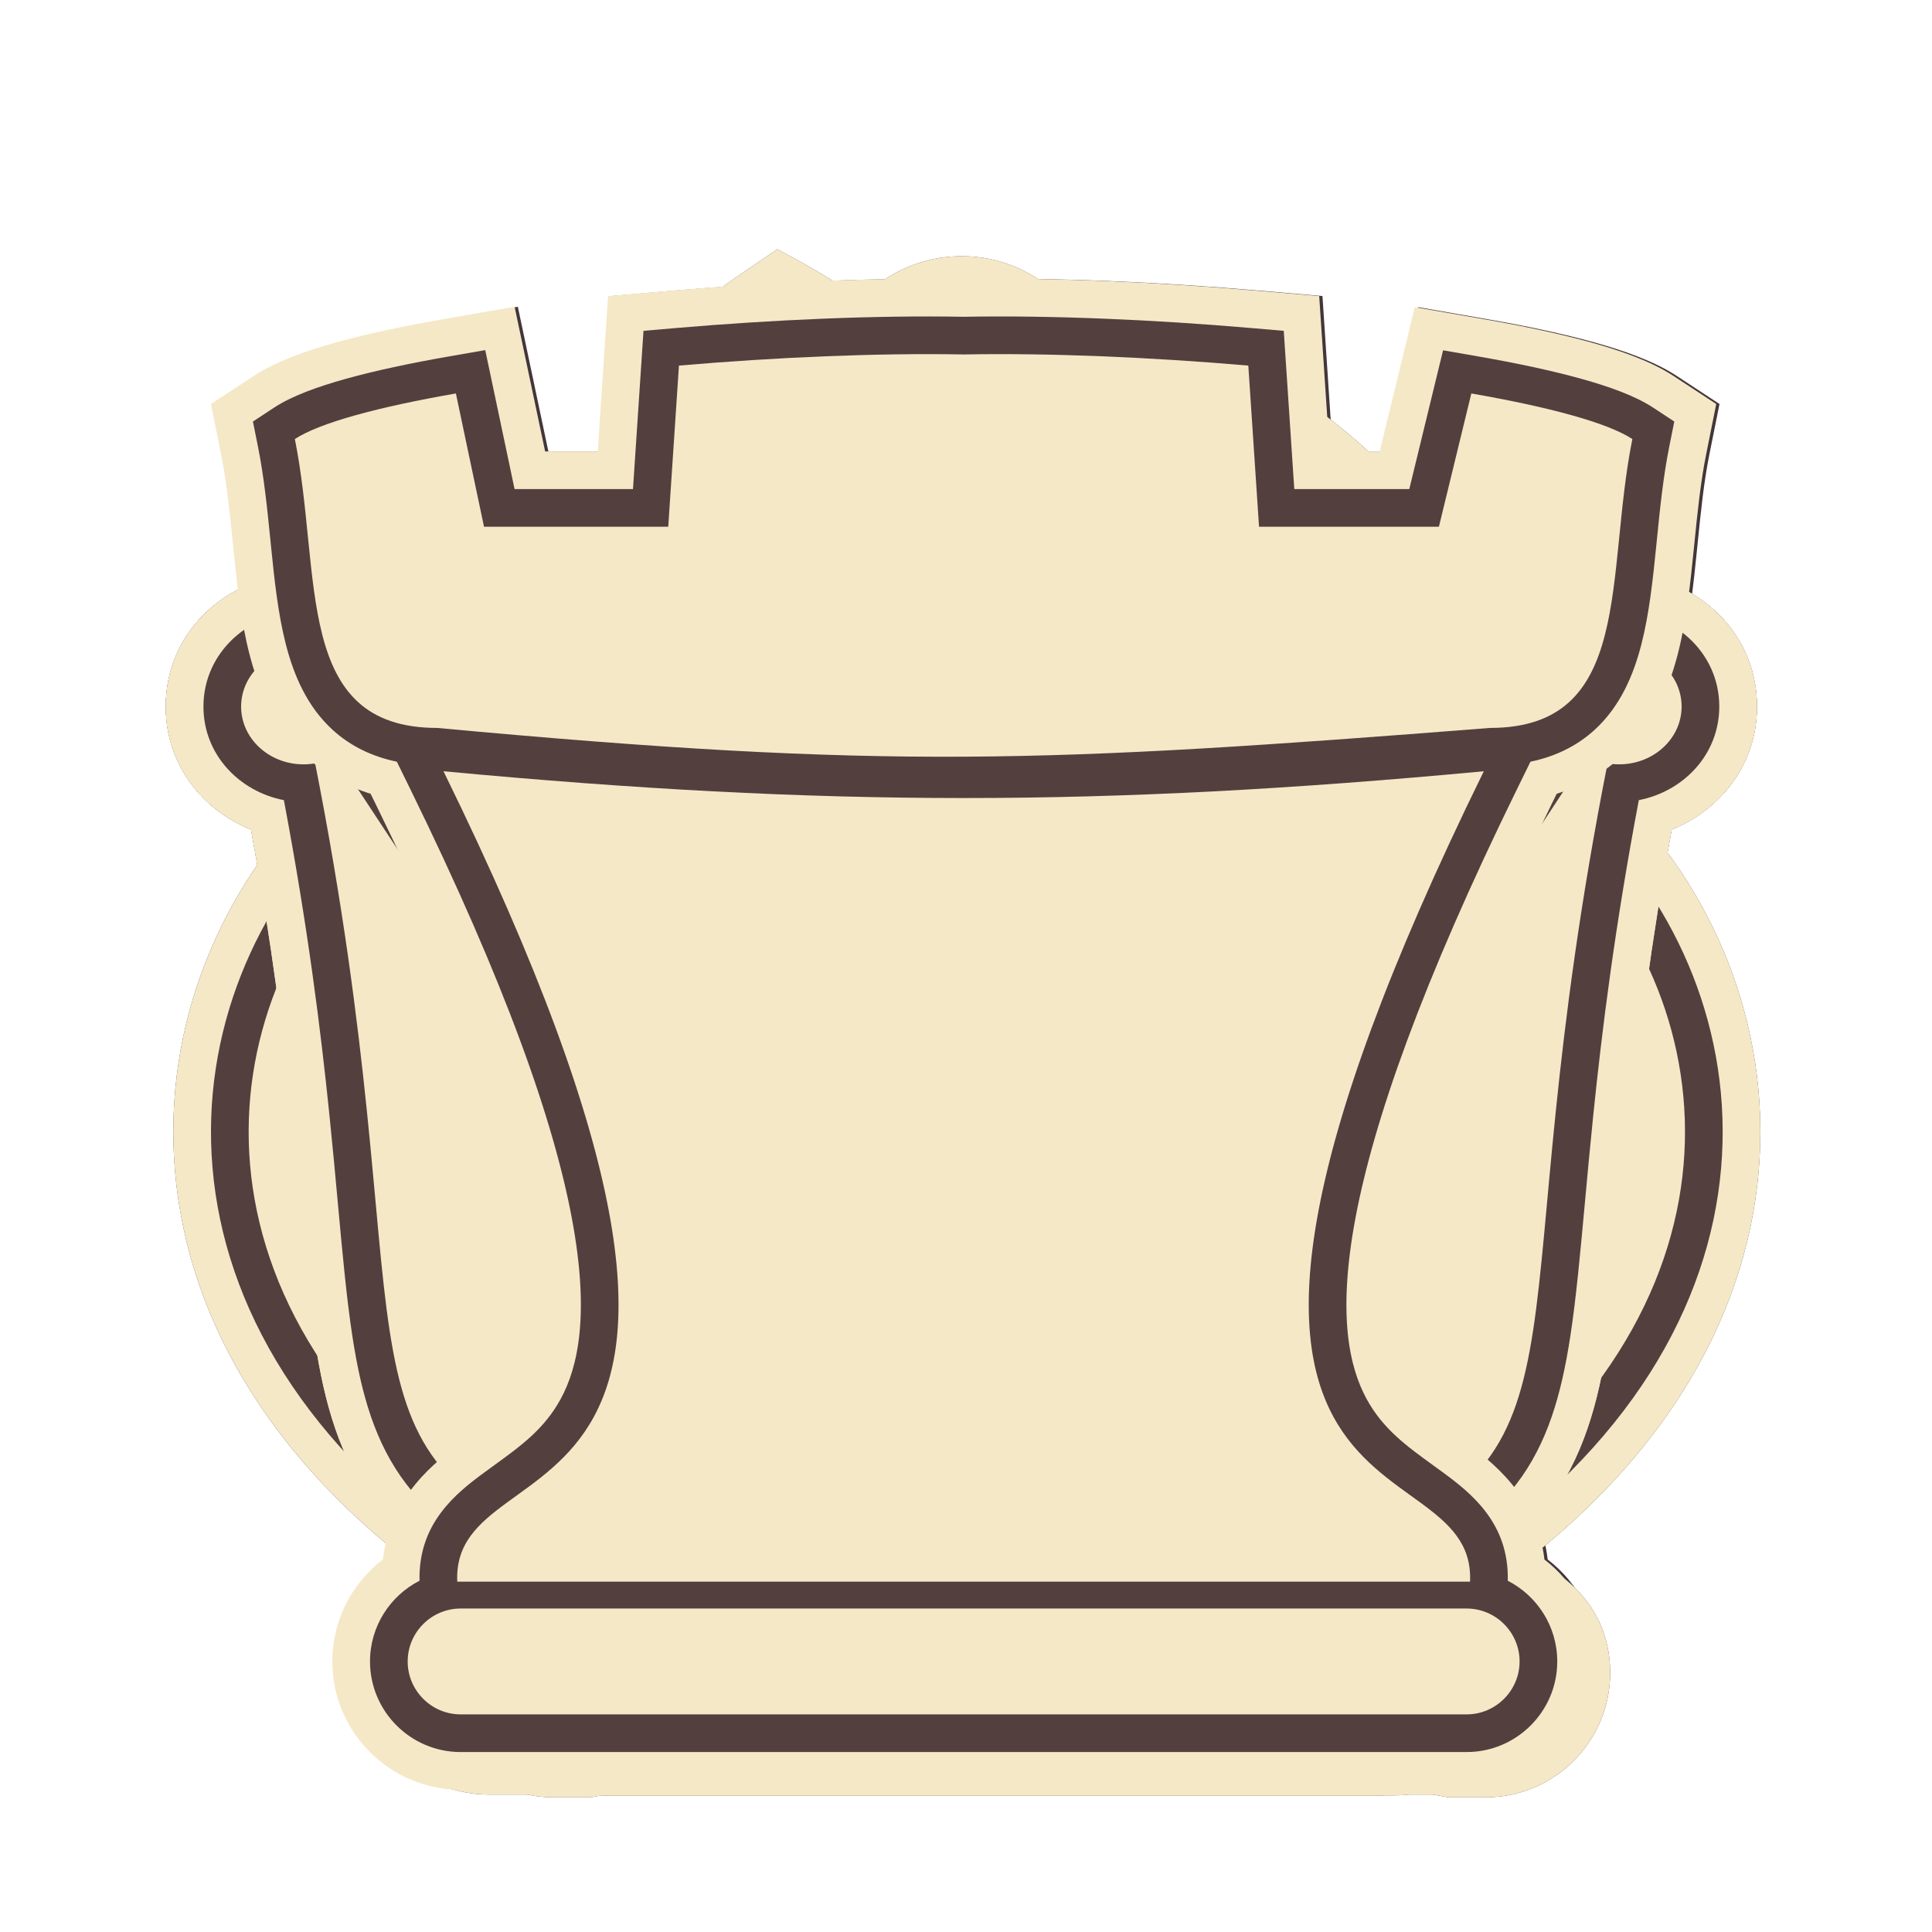 <svg xmlns="http://www.w3.org/2000/svg" width="40" height="40" viewbox="0.0 0.0 256.0 256.0">
  <g id="bb" fill="none" transform="scale(0.156 0.156)">
    <g opacity="0.9">
      <path d="M90.228 91.377L88.099 93.577L80.694 101.047C72.478 109.336 63.936 117.955 57.529 126.908C51.029 135.992 46 146.39 46 158.356C46.002 176.788 52.617 191.227 66.078 201.097C65.629 201.616 65.197 202.174 64.798 202.772C64.322 203.488 63.751 204.476 63.304 205.693C55.471 206.435 48.281 212.636 48.281 221.895C48.281 231.785 56.473 238.172 64.883 238.172H190.381C196.044 238.172 202.3 234.158 204.641 230.36C206.983 226.563 206.983 221.903 206.983 221.903V221.898L206.792 219.322C205.598 211.468 198.993 206.328 191.887 205.686C191.469 204.601 190.96 203.711 190.528 203.05C190.122 202.43 189.68 201.852 189.221 201.316C202.659 191.555 209.26 177.215 209.26 158.807C209.26 147.822 205.018 138.07 199.312 129.459C193.652 120.916 186.078 112.802 178.509 105.072C176.678 103.201 174.831 101.337 172.995 99.483L172.99 99.478L172.99 99.477L172.981 99.468C161.264 87.635 150.051 76.265 142.421 63.587C144.73 60.508 146.109 56.676 146.109 52.513C146.109 42.343 137.867 34 127.633 34C117.397 34 109.161 42.35 109.161 52.513C109.161 56.673 110.539 60.502 112.844 63.58C107.027 73.233 99.036 82.271 90.228 91.377Z" fill="#2F2026" />
      <path d="M141.109 52.513C141.109 56.685 139.213 60.402 136.25 62.874C144.252 77.56 156.881 90.315 169.437 102.995L169.437 102.995C171.277 104.853 173.115 106.709 174.936 108.57C182.497 116.291 189.771 124.111 195.144 132.22C200.54 140.365 204.26 149.154 204.26 158.807C204.26 176.925 197.467 190.211 183.843 198.934C182.86 199.564 181.843 200.169 180.794 200.748C181.939 201.462 182.962 202.214 183.843 202.986C184.779 203.806 185.66 204.742 186.343 205.786C186.985 206.769 187.712 208.245 187.712 210.04C187.712 210.238 187.703 210.43 187.687 210.618L194.835 216.258L201.983 221.897C201.982 228.646 196.422 233.172 190.381 233.172H64.883C58.839 233.172 53.281 228.644 53.281 221.895C53.281 215.154 58.835 210.618 64.883 210.618H67.6C67.571 210.368 67.555 210.11 67.555 209.844C67.555 208.021 68.303 206.53 68.961 205.542C69.659 204.494 70.559 203.556 71.511 202.737C72.379 201.989 73.383 201.262 74.503 200.567C73.432 199.968 72.394 199.343 71.391 198.691C57.787 189.852 51.002 176.466 51 158.355C51 147.849 55.406 138.468 61.596 129.817C67.753 121.212 76.038 112.848 84.357 104.455L88.73 100.043L109.671 132.391C110.154 133.137 111.16 133.335 111.871 132.87C112.605 132.39 112.834 131.35 112.345 130.594L91.057 97.71L93.821 94.853C103.622 84.722 112.767 74.328 119.015 62.87C116.056 60.399 114.161 56.683 114.161 52.513C114.161 45.086 120.183 39 127.633 39C135.083 39 141.109 45.082 141.109 52.513Z" fill="#DEBA9D" />
      <path d="M187.687 210.618L201.983 221.895C201.985 215.152 196.426 210.619 190.384 210.618H187.687Z" fill="#DEBA9D" />
      <path fill-rule="evenodd" clip-rule="evenodd" d="M190.384 215.618H172.851C179.057 213.526 182.712 211.993 182.712 210.041C182.712 208.262 179.691 205.36 174.46 203.062C162.495 207.958 146.856 211.434 127.633 211.434H127.631C108.51 211.434 92.934 207.752 80.998 202.818C75.652 205.14 72.555 208.044 72.555 209.844C72.555 211.798 76.207 213.526 82.417 215.618H64.883C61.251 215.618 58.281 218.248 58.281 221.895C58.281 225.547 61.252 228.172 64.883 228.172H190.381C194.01 228.172 196.983 225.547 196.983 221.895C196.985 218.248 194.012 215.618 190.382 215.618H190.384Z" fill="#2F2026" />
      <path fill-rule="evenodd" clip-rule="evenodd" d="M129.595 60.803C129.59 60.795 129.586 60.787 129.581 60.779C133.312 59.887 136.109 56.524 136.109 52.513C136.109 47.824 132.302 44 127.633 44C122.967 44 119.161 47.825 119.161 52.513C119.161 56.523 121.956 59.884 125.683 60.777C125.679 60.786 125.674 60.793 125.67 60.805C119.113 74.744 108.448 86.925 97.415 98.33L116.543 127.878C118.522 130.937 117.652 135.064 114.608 137.055C111.566 139.044 107.457 138.168 105.475 135.111L87.908 107.975C71.129 124.902 56 140.259 56 158.355C56.003 191.638 80.427 205.157 127.631 207.249H127.633C174.834 205.156 199.26 192.089 199.26 158.807C199.26 125.526 148.091 100.118 129.594 60.803L129.595 60.803Z" fill="#2F2026" />
    </g>
  </g>
  <g id="bk" fill="none" transform="scale(0.156 0.156)">
    <g opacity="0.9">
      <path d="M60.203 211.63C36.458 195.426 24.939 175.379 23.225 155.443C21.533 135.773 29.531 117.607 42.096 105.355C54.629 93.135 72.549 86.072 90.896 90.339C93.716 90.995 96.496 91.908 99.221 93.084C101.539 90.479 104.198 88.181 107.132 86.266H101.815V57.354H113.94V45H142.687V57.357H154.807V86.269H149.498C152.432 88.184 155.091 90.481 157.409 93.086C160.134 91.91 162.914 90.997 165.734 90.341C184.081 86.073 202.001 93.136 214.534 105.356C227.099 117.608 235.096 135.774 233.405 155.444C231.699 175.275 220.291 195.218 196.798 211.376C199.424 214.261 201.003 218.096 201.003 222.227C201.003 230.887 194.044 238.282 185.063 238.282H72.164C63.182 238.282 56.224 230.886 56.224 222.227C56.224 218.214 57.713 214.483 60.203 211.63Z" fill="#2F2026" />
      <path d="M68.59 208.77C68.939 209.426 69.308 210.306 69.697 211.457C64.799 212.599 61.224 217.064 61.224 222.227C61.224 228.228 66.046 233.282 72.164 233.282H185.063C191.18 233.282 196.003 228.228 196.003 222.227C196.003 216.87 192.154 212.265 186.973 211.343C187.347 210.247 187.703 209.402 188.04 208.768C188.275 208.328 188.465 208.056 188.594 207.897C188.683 207.923 188.796 207.96 188.937 208.016L191.408 209.002L193.606 207.502C216.35 191.983 226.86 173.191 228.423 155.015C229.975 136.973 222.637 120.241 211.043 108.936C199.464 97.645 183.221 91.407 166.867 95.211C163.177 96.069 159.551 97.422 156.029 99.293L154.959 97.941C150.598 92.431 144.597 88.287 137.687 86.289L137.687 81.269H149.807V62.357H137.687V50H118.94V62.354H106.815V81.266H118.94V86.288C112.029 88.285 106.029 92.432 101.669 97.941L100.6 99.29C97.079 97.419 93.453 96.067 89.764 95.209C73.41 91.406 57.166 97.644 45.587 108.935C33.993 120.24 26.654 136.972 28.206 155.014C29.77 173.19 40.28 191.982 63.024 207.502L65.221 209.001L67.692 208.017C67.833 207.961 67.947 207.923 68.035 207.898C68.165 208.057 68.355 208.329 68.59 208.77Z" fill="#DEBA9D" />
      <path fill-rule="evenodd" clip-rule="evenodd" d="M87.639 203.017C97.516 200.089 109.83 197.503 127.562 197.728L128.311 197.719H128.312L129.061 197.728C146.789 197.502 159.104 200.091 168.984 203.017C177.298 205.477 182.214 212.702 170.422 212.702C145.726 212.702 140.028 212.7 129.06 212.702C128.81 212.702 128.558 212.7 128.311 212.697H128.31C128.059 212.699 127.812 212.702 127.561 212.702C116.594 212.7 110.895 212.702 86.199 212.702C74.41 212.699 79.318 205.477 87.637 203.017H87.639ZM126.968 140.199C87.721 41.481 -21.118 144.034 65.843 203.372C70.329 201.586 72.655 204.481 74.51 210.085H74.52C72.227 196.72 100.243 190.027 128.315 190.007C156.387 190.027 184.401 196.72 182.111 210.085H182.121C183.974 204.478 186.303 201.584 190.788 203.372C277.745 144.036 168.912 41.481 129.663 140.203L128.317 143.589L126.968 140.199ZM132.687 90.297C140.074 91.429 146.556 95.381 151.038 101.044C141.835 107.68 134.329 116.811 130.005 127.665C129.357 129.295 128.794 130.926 128.315 132.561C127.838 130.926 127.276 129.295 126.627 127.665C122.298 116.81 114.794 107.68 105.589 101.044C110.072 95.38 116.552 91.427 123.94 90.297V76.266H111.815V67.354H123.94V55H132.687V67.357H144.807V76.269H132.687L132.687 90.297ZM72.163 216.175H185.063C188.329 216.175 191.003 218.901 191.003 222.227C191.003 225.558 188.329 228.282 185.063 228.282H72.163C68.897 228.282 66.224 225.558 66.224 222.227C66.224 218.901 68.898 216.175 72.163 216.175V216.175Z" fill="#2F2026" />
    </g>
  </g>
  <g id="bn" fill="none" transform="scale(0.156 0.156)">
    <g opacity="0.9">
      <path d="M82.32 196.95L82.32 196.948C82.234 196.439 81.924 195.623 80.931 194.008C80.719 193.664 80.454 193.251 80.14 192.764L80.108 192.715L80.105 192.71C79.279 191.427 78.166 189.698 77.34 188.051C76.064 185.503 74.879 182.123 75.261 178.073C75.644 174.009 77.507 170.261 80.467 166.747C83.087 163.636 86.714 160.206 90.443 156.773L90.447 156.769L102.537 145.548C109.737 138.583 115.984 131.586 119.5 124.858C118.695 125.131 117.861 125.362 116.997 125.548C108.737 127.339 102.315 125.834 97.584 124.725L97.52 124.71C96.289 124.422 95.229 124.174 94.255 124.001C91.805 123.567 89.423 123.41 86.464 123.954C83.418 124.514 79.4 125.886 73.86 128.989L73.852 128.993C73.251 129.327 72.539 129.709 71.753 130.09L71.743 130.095C70.993 130.454 70.152 130.831 69.24 131.198L66.59 132.264L65.264 132.797L64.132 131.926L61.833 130.157C61.766 130.102 61.589 129.957 61.401 129.804C60.79 129.306 59.712 128.427 59.317 128.078C54.767 124.067 51.174 119.71 48.096 114.547C47.585 113.689 47.049 112.725 46.58 111.712L46.577 111.706C46.11 110.687 45.665 109.523 45.366 108.229L45.366 108.228C45.062 106.908 44.918 105.415 45.048 103.884L45.049 103.873L45.05 103.861C45.193 102.341 45.6 100.819 46.31 99.347C47.008 97.898 47.951 96.612 48.968 95.511L48.973 95.505L48.978 95.5C49.999 94.407 51.173 93.407 52.478 92.476C64.89 83.615 68.483 79.419 74.86 71.97L74.861 71.97L74.913 71.908L74.916 71.905L74.918 71.902C77.852 68.476 81.374 64.362 86.542 58.858C87.244 58.107 87.957 57.417 88.66 56.788C89.101 56.394 89.982 55.71 90.768 55.113C90.543 54.088 90.43 53.029 90.454 51.943C90.509 49.45 91.274 47.277 92.353 45.477C94.308 42.217 97.447 39.993 99.467 38.618L102.057 36.856L103.315 36L104.653 36.724C106.627 37.792 111.21 40.472 114.797 43.221C152.438 37.098 182.972 55.876 197.928 85.897C213.238 116.625 212.102 158.678 187.672 197.761C187.609 197.949 187.526 198.258 187.457 198.678C187.317 199.531 187.271 200.609 187.416 201.742C187.659 203.631 188.357 205.279 189.632 206.51C192.351 206.994 195.19 207.503 198.165 208.037L198.518 208.101C203.847 209.059 211.201 213.25 211.201 222.008C211.201 229.721 204.934 236.036 197.192 236.036H192.667H192.444L192.226 235.997L191.788 235.919C163.896 230.919 149.552 228.581 135.317 228.583C121.08 228.585 106.738 230.927 78.847 235.919L78.411 235.997L78.193 236.036H77.971L73.436 236.038C65.688 236.038 59.432 229.718 59.432 222.01C59.432 213.253 66.78 209.061 72.109 208.101H72.111C73.051 207.932 73.977 207.766 74.891 207.603L78.089 204.601C81.038 201.835 81.931 199.958 82.224 199.051C82.365 198.611 82.411 198.267 82.417 197.973C82.423 197.666 82.389 197.358 82.32 196.95Z" fill="#DEBA9D" />
      <path d="M59.317 128.078C59.712 128.427 60.79 129.306 61.401 129.804C61.589 129.957 61.766 130.102 61.833 130.157L64.132 131.926L65.264 132.797L66.59 132.264L69.24 131.198C70.152 130.831 70.993 130.454 71.743 130.095L71.753 130.09C72.539 129.709 73.251 129.327 73.852 128.993L73.86 128.989C79.4 125.886 83.418 124.514 86.464 123.954C89.423 123.41 91.805 123.567 94.255 124.001C95.229 124.174 96.289 124.422 97.52 124.71L97.584 124.725C102.315 125.834 108.737 127.339 116.997 125.548C117.861 125.362 118.695 125.131 119.5 124.858C115.984 131.586 109.737 138.583 102.537 145.548L90.447 156.769L90.443 156.773C86.714 160.206 83.087 163.636 80.467 166.747C77.507 170.261 75.644 174.009 75.261 178.073C74.879 182.123 76.064 185.503 77.34 188.051C78.167 189.701 79.282 191.432 80.108 192.715L80.14 192.764C80.454 193.251 80.719 193.664 80.931 194.008C81.924 195.623 82.234 196.439 82.32 196.948L82.32 196.95C82.389 197.358 82.423 197.666 82.417 197.973C82.411 198.267 82.365 198.611 82.224 199.051C81.931 199.958 81.038 201.835 78.089 204.601L74.891 207.603C73.977 207.766 73.051 207.932 72.111 208.101H72.109C66.78 209.061 59.432 213.253 59.432 222.01C59.432 229.718 65.688 236.038 73.436 236.038L77.971 236.036H78.193L78.411 235.997L78.847 235.919C106.738 230.927 121.08 228.585 135.317 228.583C149.552 228.581 163.896 230.919 191.788 235.919L192.226 235.997L192.444 236.036H192.667H197.192C204.934 236.036 211.201 229.721 211.201 222.008C211.201 213.25 203.847 209.059 198.518 208.101C195.415 207.544 192.458 207.013 189.632 206.51C188.357 205.279 187.659 203.631 187.416 201.742C187.271 200.609 187.317 199.531 187.457 198.678C187.526 198.258 187.609 197.949 187.672 197.761C212.102 158.678 213.238 116.625 197.928 85.897C182.972 55.876 152.438 37.098 114.797 43.221C111.21 40.472 106.627 37.792 104.653 36.724L103.315 36L102.057 36.856L99.467 38.618C97.447 39.993 94.308 42.217 92.353 45.477C91.274 47.277 90.509 49.45 90.454 51.943C90.43 53.029 90.543 54.088 90.768 55.113C89.982 55.71 89.101 56.394 88.66 56.788C87.957 57.417 87.244 58.107 86.542 58.858C81.373 64.364 77.85 68.478 74.916 71.905L74.913 71.908L74.861 71.97C68.483 79.419 64.89 83.615 52.478 92.476M59.317 128.078C54.767 124.067 51.174 119.71 48.096 114.547C47.585 113.689 47.049 112.725 46.58 111.712L46.577 111.706C46.11 110.687 45.665 109.523 45.366 108.229L45.366 108.228C45.062 106.908 44.918 105.415 45.048 103.884L45.049 103.873L45.05 103.861C45.193 102.341 45.6 100.819 46.31 99.347C47.008 97.898 47.951 96.612 48.968 95.511L48.973 95.505M59.317 128.078L59.318 128.079M48.973 95.505L48.978 95.5C49.999 94.407 51.173 93.407 52.478 92.476M48.973 95.505L52.478 92.476" stroke="#2F2026" stroke-width="5" />
      <path fill-rule="evenodd" clip-rule="evenodd" d="M83.221 210.071C90.479 203.261 90.177 198.417 89.714 195.694C88.367 187.718 77.115 182.367 86.203 171.579C95.287 160.794 120.617 143.096 127.946 124.408C129.175 121.271 130.123 118.1 130.735 114.926C131.348 111.755 131.628 108.576 131.521 105.424C131.502 104.869 131.41 104.392 131.266 103.991C131.121 103.586 130.918 103.254 130.684 102.992C130.447 102.728 130.171 102.534 129.879 102.403C129.589 102.273 129.28 102.206 128.972 102.2C128.664 102.194 128.354 102.247 128.064 102.353C127.771 102.46 127.499 102.623 127.263 102.836C127.022 103.049 126.823 103.313 126.679 103.623C126.53 103.932 126.438 104.288 126.419 104.688C126.386 105.452 126.283 106.291 126.101 107.162C125.922 108.035 125.657 108.938 125.297 109.844C124.939 110.746 124.485 111.648 123.918 112.509C123.35 113.372 122.674 114.193 121.872 114.94C121.068 115.688 120.138 116.359 119.067 116.915C117.996 117.474 116.78 117.922 115.41 118.218C98.561 121.871 94.412 108.886 70.196 122.445C69.665 122.739 69.1 123.041 68.483 123.341C67.861 123.638 67.188 123.939 66.441 124.24C66.441 124.24 66.346 124.167 66.171 124.031C65.996 123.895 65.737 123.694 65.419 123.428C65.1 123.164 64.714 122.839 64.279 122.455C60.322 118.965 57.225 115.213 54.538 110.707C54.103 109.977 53.714 109.269 53.394 108.577C53.076 107.884 52.829 107.211 52.675 106.542C52.521 105.876 52.461 105.218 52.517 104.563C52.578 103.91 52.752 103.255 53.067 102.603C53.382 101.947 53.841 101.289 54.458 100.621C55.081 99.954 55.862 99.275 56.835 98.58C75.739 85.085 76.063 80.977 92.017 63.984C92.554 63.409 93.107 62.873 93.662 62.377C94.216 61.881 94.775 61.425 95.335 61.007C95.892 60.586 96.449 60.207 97.001 59.862C97.549 59.517 98.092 59.207 98.621 58.933C99.15 58.658 99.668 58.421 100.165 58.213C99.985 57.754 99.765 57.3 99.524 56.843C99.288 56.386 99.035 55.929 98.805 55.462C96.343 50.522 99.59 47.607 103.686 44.819C104.064 45.037 104.442 45.258 104.824 45.486C105.202 45.714 105.582 45.946 105.964 46.187C106.342 46.425 106.722 46.668 107.104 46.916C107.482 47.167 107.863 47.427 108.238 47.69C108.616 47.954 108.994 48.225 109.37 48.504C109.743 48.783 110.118 49.069 110.488 49.364C110.856 49.657 111.227 49.961 111.592 50.272C111.958 50.584 112.32 50.902 112.677 51.232C184.103 36.75 227.83 119.531 181.249 193.856C179.246 197.05 179.136 204.319 182.636 209.319C138.17 201.898 128.308 202.514 83.221 210.071ZM98.961 68.993C96.153 71.247 94.711 74.065 95.743 75.281C96.766 76.501 99.875 75.658 102.681 73.403C105.484 71.144 106.926 68.33 105.899 67.111C104.874 65.89 101.764 66.734 98.961 68.993ZM59.082 102.807C57.776 103.709 57.049 104.903 57.461 105.47C57.871 106.035 59.265 105.764 60.572 104.859C61.879 103.956 62.605 102.763 62.192 102.196C61.778 101.631 60.39 101.904 59.082 102.807Z" fill="#2F2026" />
      <path fill-rule="evenodd" clip-rule="evenodd" d="M73.435 215.483C134.217 204.577 136.417 204.56 197.192 215.483C200.718 216.117 203.701 218.421 203.701 222.008C203.701 225.6 200.772 228.536 197.192 228.536H193.111C137.627 218.59 133.002 218.607 77.525 228.536L73.436 228.538C69.856 228.538 66.932 225.603 66.932 222.01C66.932 218.421 69.912 216.118 73.436 215.483H73.435Z" fill="#2F2026" />
    </g>
  </g>
  <g id="bp" fill="none" transform="scale(0.156 0.156)">
    <g opacity="0.9">
      <path d="M57 222.683C57.005 217.507 59.522 213.032 63.283 210.22C63.282 208.361 63.383 206.46 63.596 204.523C64.152 199.401 66.817 194.838 69.177 191.425C71.681 187.803 74.884 184.047 77.951 180.51C78.395 179.997 78.841 179.484 79.285 178.973L79.311 178.944C85.342 172.004 90.983 165.475 94.487 158.862C98.642 151.025 100.962 143.939 101.67 135.751C98.445 135.316 95.506 134.789 92.977 134.171C90.613 133.593 88.058 132.806 85.87 131.649C84.786 131.075 83.288 130.151 81.947 128.708C80.57 127.226 78.832 124.592 78.832 120.945C78.832 117.862 80.093 115.543 81.035 114.216C82.008 112.847 83.134 111.827 84.04 111.114C85.855 109.684 88.013 108.533 90.093 107.605C90.379 107.477 90.671 107.351 90.969 107.225C88.066 101.679 86.416 95.382 86.416 88.7C86.42 65.978 105.406 48.061 128.058 48C150.761 48 169.702 65.936 169.702 88.701C169.702 95.385 168.05 101.683 165.146 107.227C165.443 107.352 165.735 107.479 166.022 107.606C168.101 108.534 170.259 109.685 172.074 111.114C172.981 111.827 174.107 112.847 175.08 114.216C176.023 115.543 177.285 117.862 177.285 120.947C177.285 124.59 175.55 127.225 174.172 128.708C172.83 130.152 171.333 131.077 170.248 131.651C168.059 132.809 165.503 133.597 163.139 134.174C160.611 134.792 157.673 135.318 154.45 135.753C155.158 143.941 157.477 151.026 161.631 158.863C165.136 165.476 170.776 172.004 176.806 178.942C177.26 179.465 177.715 179.989 178.169 180.513C181.235 184.05 184.438 187.805 186.941 191.427C189.302 194.843 191.969 199.41 192.522 204.537C192.758 206.717 192.86 208.871 192.828 210.985C196.057 213.808 198.165 217.957 198.165 222.692C198.165 231.555 190.844 238.32 182.399 238.32H72.765C64.317 238.32 57 231.542 57 222.683Z" fill="#2F2026" />
      <path fill-rule="evenodd" clip-rule="evenodd" d="M62 222.687C62.004 218.32 64.655 214.65 68.363 213L68.331 212.286C68.224 209.96 68.293 207.55 68.567 205.067C68.982 201.234 71.037 197.526 73.29 194.268C75.617 190.902 78.646 187.341 81.728 183.786C82.179 183.266 82.632 182.745 83.085 182.223C89.019 175.396 95.08 168.421 98.906 161.203C104.125 151.358 106.717 142.397 106.896 131.329C101.934 130.829 97.576 130.149 94.164 129.314C91.953 128.774 89.86 128.103 88.208 127.229C87.388 126.795 86.425 126.181 85.609 125.304C84.77 124.402 83.832 122.925 83.832 120.945C83.832 119.26 84.521 117.943 85.112 117.111C85.716 116.261 86.454 115.577 87.134 115.042C88.496 113.969 90.243 113.013 92.13 112.171C93.96 111.355 96.11 110.563 98.518 109.83C94.064 103.927 91.416 96.623 91.416 88.7C91.419 68.865 107.935 53.03 128 53L128.004 53H128.058C148.149 53 164.702 68.845 164.702 88.701C164.702 96.627 162.05 103.93 157.595 109.832C160.004 110.565 162.155 111.357 163.985 112.173C165.872 113.015 167.619 113.97 168.982 115.043C169.662 115.578 170.4 116.262 171.004 117.112C171.595 117.944 172.285 119.261 172.285 120.947C172.285 122.925 171.348 124.402 170.509 125.305C169.693 126.183 168.729 126.798 167.909 127.232C166.257 128.106 164.163 128.777 161.952 129.318C158.54 130.151 154.184 130.831 149.224 131.331C149.403 142.399 151.995 151.359 157.213 161.205C161.039 168.422 167.099 175.395 173.031 182.222C173.486 182.745 173.939 183.267 174.391 183.788C177.473 187.343 180.502 190.905 182.828 194.27C185.082 197.53 187.138 201.24 187.551 205.075C187.818 207.543 187.895 209.955 187.786 212.291L187.731 213.469C190.945 215.285 193.165 218.693 193.165 222.692V222.693C193.165 228.664 188.215 233.32 182.399 233.32H72.765C66.947 233.32 62 228.662 62 222.693V222.687Z" fill="#DEBA9D" />
      <path fill-rule="evenodd" clip-rule="evenodd" d="M72.765 217.066H182.399C185.57 217.066 188.165 219.598 188.165 222.692V222.693C188.165 225.787 185.57 228.32 182.399 228.32H72.765C69.594 228.32 67 225.788 67 222.693V222.692C67.003 219.598 69.592 217.066 72.765 217.066V217.066ZM128.058 58C145.532 58 159.702 71.748 159.702 88.701C159.702 98.358 155.105 106.973 147.924 112.599C159.508 114.851 167.285 118.606 167.285 120.947C167.285 123.543 157.682 125.78 143.926 126.767C144.12 127.625 144.224 128.493 144.217 129.366C144.107 142.244 146.928 152.477 152.795 163.546C161.691 180.328 181.485 195.454 182.58 205.61C182.821 207.836 182.888 209.99 182.792 212.058L73.325 212.057C73.231 209.987 73.292 207.835 73.537 205.609C74.633 195.451 94.43 180.326 103.323 163.545C109.192 152.475 112.013 142.242 111.903 129.365C111.897 128.492 111.998 127.623 112.189 126.765C98.433 125.777 88.832 123.539 88.832 120.945C88.832 118.604 96.606 114.848 108.19 112.597C101.007 106.971 96.416 98.355 96.416 88.7C96.419 71.748 110.585 58 128.057 58L128.058 58Z" fill="#2F2026" />
    </g>
  </g>
  <g id="bq" fill="none" transform="scale(0.156 0.156)">
    <g opacity="0.9">
      <path fill-rule="evenodd" clip-rule="evenodd" d="M209.401 76.927L214.498 76.106H214.898C224.21 76.106 233.181 83.262 233.179 93.775M209.401 76.927L209.025 77.051ZM198.191 100.96C197.192 98.792 196.617 96.365 196.617 93.775C196.617 85.538 202.205 79.295 209.025 77.051M198.191 100.96L181.164 126.805L182.488 98.388C187.655 95.438 191.473 89.996 191.473 83.19C191.473 72.676 182.499 65.522 173.189 65.522C163.875 65.522 154.905 72.681 154.905 83.19C154.905 86.954 156.108 90.35 158.061 93.12L145.367 122.786L140.031 92.61C143.52 89.488 145.872 84.97 145.872 79.668C145.872 69.156 136.901 62 127.592 62C118.281 62 109.307 69.156 109.307 79.668C109.307 84.97 111.66 89.488 115.148 92.609L109.813 122.785L97.118 93.118C99.071 90.348 100.274 86.951 100.274 83.186C100.274 72.671 91.299 65.519 81.989 65.519C72.678 65.519 63.708 72.678 63.708 83.186C63.708 89.99 67.523 95.432 72.69 98.384L74.014 126.8L56.99 100.959C57.989 98.792 58.564 96.366 58.564 93.775C58.564 83.259 49.592 76.108 40.281 76.108C30.965 76.108 22 83.265 22 93.775C22 101.575 26.983 107.558 33.316 110.097C36.115 125.402 37.67 137.998 38.748 148.503C39.168 152.6 39.521 156.443 39.852 160.053L39.864 160.179C40.483 166.927 41.037 172.964 41.823 178.09C43.05 186.092 45.043 193.569 49.934 199.979C52.927 203.902 56.668 206.992 61.099 209.591C57.615 212.13 54.663 216.218 54.663 222.098C54.663 230.973 61.911 238.068 70.674 238.068H184.919C193.683 238.068 200.927 230.965 200.927 222.098C200.927 216.092 197.871 211.985 194.302 209.459C198.635 206.887 202.301 203.836 205.243 199.979C210.134 193.569 212.127 186.092 213.354 178.09C214.141 172.962 214.695 166.922 215.314 160.171L215.325 160.049C215.657 156.439 216.009 152.598 216.43 148.502C217.508 137.996 219.062 125.4 221.86 110.095C228.193 107.556 233.178 101.575 233.179 93.775" fill="#2F2026" />
      <path d="M214.898 76.106H214.498L209.401 76.927L209.025 77.051C202.205 79.295 196.617 85.538 196.617 93.775C196.617 96.365 197.192 98.792 198.191 100.96L181.164 126.805L182.488 98.388C187.655 95.438 191.473 89.996 191.473 83.19C191.473 72.676 182.499 65.522 173.189 65.522C163.875 65.522 154.905 72.681 154.905 83.19C154.905 86.954 156.108 90.35 158.061 93.12L145.367 122.786L140.031 92.61C143.52 89.488 145.872 84.97 145.872 79.668C145.872 69.156 136.901 62 127.592 62C118.281 62 109.307 69.156 109.307 79.668C109.307 84.97 111.66 89.488 115.148 92.609L109.813 122.785L97.118 93.118C99.071 90.348 100.274 86.951 100.274 83.186C100.274 72.671 91.299 65.519 81.989 65.519C72.678 65.519 63.708 72.678 63.708 83.186C63.708 89.99 67.523 95.432 72.69 98.384L74.014 126.8L56.99 100.959C57.989 98.792 58.564 96.366 58.564 93.775C58.564 83.259 49.592 76.108 40.281 76.108C30.965 76.108 22 83.265 22 93.775C22 101.575 26.983 107.558 33.316 110.097C36.115 125.402 37.67 137.998 38.748 148.503C39.168 152.6 39.521 156.443 39.852 160.053L39.864 160.179C40.483 166.927 41.037 172.964 41.823 178.09C43.05 186.092 45.043 193.569 49.934 199.979C52.927 203.902 56.668 206.992 61.099 209.591C57.615 212.13 54.663 216.218 54.663 222.098C54.663 230.973 61.911 238.068 70.674 238.068H184.919C193.683 238.068 200.927 230.965 200.927 222.098C200.927 216.092 197.871 211.985 194.302 209.459C198.635 206.887 202.301 203.836 205.243 199.979C210.134 193.569 212.127 186.092 213.354 178.09C214.141 172.962 214.695 166.922 215.314 160.171L215.325 160.049C215.657 156.439 216.009 152.598 216.43 148.502C217.508 137.996 219.062 125.4 221.86 110.095C228.193 107.556 233.178 101.575 233.179 93.775C233.181 83.262 224.21 76.106 214.898 76.106Z" fill="#2F2026" />
      <path d="M204.075 101.118C202.55 99.08 201.617 96.561 201.617 93.775C201.617 87.989 205.527 83.466 210.588 81.801L214.898 81.106C221.863 81.106 228.181 86.42 228.179 93.774C228.178 100.193 223.361 105.06 217.501 106.191C214.317 123.022 212.613 136.714 211.456 147.991C211.032 152.118 210.677 155.985 210.346 159.592C209.718 166.441 209.175 172.355 208.412 177.332C207.228 185.054 205.397 191.535 201.268 196.946C197.522 201.855 192.255 205.408 185.131 208.493L188.291 211.889C192.117 213.322 195.927 216.577 195.927 222.098C195.927 228.17 190.955 233.068 184.919 233.068H70.674C64.636 233.068 59.663 228.176 59.663 222.098C59.663 216.976 62.942 213.804 66.474 212.228L70.028 208.486C62.913 205.402 57.652 201.852 53.909 196.946C49.78 191.535 47.949 185.054 46.765 177.332C46.002 172.356 45.46 166.444 44.831 159.596C44.5 155.988 44.145 152.12 43.721 147.992C42.564 136.715 40.859 123.024 37.675 106.193C31.816 105.062 27 100.195 27 93.775C27 86.422 33.314 81.108 40.281 81.108C47.247 81.108 53.564 86.419 53.564 93.775C53.564 96.562 52.63 99.08 51.106 101.117L79.856 144.757L77.543 95.114C72.55 93.413 68.708 88.92 68.708 83.186C68.708 75.835 75.026 70.519 81.989 70.519C88.953 70.519 95.274 75.831 95.274 83.186C95.274 86.813 93.705 89.974 91.297 92.225L111.815 140.175L120.609 90.438C116.918 88.261 114.307 84.371 114.307 79.668C114.307 72.315 120.627 67 127.592 67C134.554 67 140.872 72.314 140.872 79.668C140.872 84.371 138.262 88.261 134.57 90.439L143.364 140.176L163.881 92.228C161.474 89.976 159.905 86.816 159.905 83.19C159.905 75.839 166.223 70.522 173.189 70.522C180.153 70.522 186.473 75.835 186.473 83.19C186.473 88.925 182.627 93.417 177.635 95.118L175.322 144.761L204.075 101.118Z" fill="#DEBA9D" />
      <path fill-rule="evenodd" clip-rule="evenodd" d="M168.321 201.881C167.62 202.262 146.99 214.135 146.983 214.132C147.986 199.987 146.751 214.364 147.986 199.987C134.943 212.517 147.576 200.395 134.534 212.924C132.329 208.349 129.879 203.515 127.792 198.907C125.702 203.515 123.255 208.349 121.05 212.924C108.009 200.394 120.639 212.516 107.601 199.987C108.836 214.364 107.601 199.987 108.601 214.132C108.595 214.134 87.965 202.263 87.267 201.881C90.97 212.244 87.267 201.881 91.132 212.216C84.651 213.282 79.33 214.586 70.674 216.124C67.418 216.704 64.663 218.813 64.663 222.098C64.663 225.383 67.366 228.068 70.674 228.068H184.919C188.223 228.068 190.927 225.38 190.927 222.098C190.927 218.811 188.17 216.704 184.919 216.124C176.262 214.586 170.939 213.282 164.461 212.216C168.322 201.881 164.618 212.244 168.322 201.881H168.321Z" fill="#2F2026" />
      <path fill-rule="evenodd" clip-rule="evenodd" d="M214.898 86.108C210.323 86.108 206.617 89.539 206.617 93.775C206.617 96.549 208.205 98.973 210.587 100.321L169.479 162.717L172.829 90.85C172.948 90.855 173.069 90.856 173.189 90.856C177.76 90.856 181.473 87.425 181.473 83.19C181.473 78.954 177.763 75.522 173.189 75.522C168.614 75.522 164.905 78.956 164.905 83.19C164.905 86.428 167.073 89.198 170.136 90.32L141.361 157.566L128.925 87.234C132.864 86.645 135.872 83.479 135.872 79.668C135.872 75.432 132.163 72 127.592 72C123.017 72 119.307 75.434 119.307 79.668C119.307 83.479 122.316 86.645 126.253 87.234L113.818 157.566L85.042 90.317C88.105 89.196 90.274 86.426 90.274 83.186C90.274 78.951 86.564 75.519 81.989 75.519C77.418 75.519 73.708 78.953 73.708 83.186C73.708 87.421 77.418 90.853 81.989 90.853C82.11 90.853 82.227 90.851 82.349 90.847L85.699 162.713L44.595 100.321C46.972 98.974 48.564 96.549 48.564 93.775C48.564 89.538 44.857 86.108 40.281 86.108C35.705 86.108 32 89.539 32 93.775C32 98.01 35.707 101.442 40.281 101.442C40.807 101.442 41.327 101.395 41.825 101.311C56.68 176.626 42.515 192.194 74.249 204.825C77.279 206.032 77.12 208.28 74.8 210.723C78.174 210.193 81.38 209.7 84.442 209.247L78.15 191.888L103.836 206.721L103.865 206.717L101.769 189.607L119.651 205.505L119.85 205.497L127.59 188.849L135.316 205.476L135.547 205.486L153.41 189.605L151.317 206.667L151.418 206.677L177.026 191.888L170.758 209.18C173.789 209.625 176.959 210.111 180.296 210.636C178.053 208.225 177.936 206.017 180.93 204.823C212.66 192.195 198.499 176.625 213.351 101.309C213.853 101.395 214.369 101.44 214.895 101.44C219.471 101.44 223.179 98.006 223.179 93.773C223.18 89.537 219.474 86.106 214.898 86.106L214.898 86.108Z" fill="#2F2026" />
    </g>
  </g>
  <g id="br" fill="none" transform="scale(0.156 0.156)">
    <g opacity="0.9">
      <path d="M45.004 45.455C41.191 46.517 37.119 47.915 34.079 49.91L28.433 53.617L29.763 60.239C30.518 63.997 30.916 67.923 31.351 72.248L31.419 72.929C31.854 77.245 32.365 82.228 33.522 86.739C34.687 91.28 36.779 96.518 41.211 100.561C43.657 102.793 46.492 104.368 49.62 105.349L50.314 106.763C63.05 132.721 69.129 150.418 71.411 162.588C73.675 174.663 72.038 180.369 70.453 183.277C68.905 186.116 66.757 187.756 63.066 190.433L63.063 190.435C62.657 190.729 62.231 191.038 61.798 191.356C58.346 193.888 52.235 198.495 51.245 206.971C47.181 210.077 44.54 214.98 44.54 220.501V220.505C44.54 229.887 52.171 237.527 61.561 237.527H195.084C204.468 237.527 212.108 229.893 212.108 220.505V220.501C212.108 214.982 209.468 210.082 205.408 206.977C204.421 198.496 198.307 193.887 194.853 191.354C194.432 191.045 194.018 190.744 193.622 190.457L193.608 190.447L193.589 190.433L193.584 190.43L193.582 190.428C189.892 187.753 187.745 186.113 186.197 183.275C184.611 180.367 182.974 174.662 185.239 162.588C187.521 150.418 193.601 132.722 206.338 106.764L207.035 105.345C210.158 104.364 212.988 102.791 215.43 100.563C219.862 96.52 221.955 91.282 223.121 86.741C224.278 82.23 224.79 77.246 225.224 72.929L225.294 72.241C225.728 67.918 226.126 63.994 226.879 60.238L228.208 53.619L222.566 49.913C219.525 47.915 215.45 46.517 211.637 45.455C207.556 44.318 202.698 43.287 197.421 42.368L188.202 40.762L183.542 59.909H176.885L175.514 39.293L166.964 38.557C153.826 37.426 140.128 36.832 128.327 37.042C116.523 36.832 102.826 37.426 89.683 38.557L81.131 39.293L79.762 59.909H72.78L68.728 40.712L59.221 42.368C53.943 43.287 49.086 44.318 45.004 45.455Z" fill="#2F2026" />
      <path d="M34 55.944L36.823 54.09C39.178 52.545 42.614 51.311 46.346 50.272C50.213 49.195 54.896 48.196 60.079 47.294L64.833 46.466L68.725 64.909H84.441L85.836 43.907L90.112 43.539C103.161 42.416 116.715 41.832 128.327 42.042C139.936 41.832 153.492 42.416 166.535 43.539L170.81 43.907L172.207 64.909H187.471L191.953 46.491L196.563 47.294C201.744 48.196 206.428 49.195 210.296 50.272C214.028 51.311 217.466 52.545 219.82 54.091L222.641 55.945L221.977 59.254C221.167 63.293 220.748 67.464 220.319 71.742L220.249 72.429C219.808 76.809 219.326 81.414 218.278 85.498C217.226 89.597 215.468 93.76 212.06 96.869C209.719 99.004 206.875 100.397 203.553 101.089L201.85 104.561C189.024 130.699 182.727 148.859 180.325 161.666C177.931 174.426 179.486 181.412 181.807 185.668C183.969 189.634 187.05 191.868 190.649 194.478L190.656 194.483C191.063 194.778 191.476 195.078 191.896 195.385C195.703 198.178 200.73 202.172 200.539 209.792C204.433 211.784 207.108 215.839 207.108 220.501V220.505C207.108 227.13 201.708 232.527 195.084 232.527H61.561C54.934 232.527 49.54 227.127 49.54 220.505V220.501C49.54 215.836 52.216 211.779 56.113 209.788C55.924 202.171 60.95 198.179 64.755 195.387C65.177 195.078 65.592 194.777 66.001 194.481C69.6 191.871 72.681 189.637 74.843 185.67C77.164 181.414 78.718 174.428 76.325 161.667C73.924 148.859 67.627 130.699 54.803 104.561L53.101 101.092C49.774 100.4 46.925 99.007 44.581 96.868C41.174 93.759 39.417 89.596 38.365 85.497C37.318 81.412 36.835 76.808 36.394 72.428L36.325 71.748C35.896 67.469 35.476 63.295 34.665 59.255L34 55.944Z" fill="#DEBA9D" />
      <path fill-rule="evenodd" clip-rule="evenodd" d="M39.567 58.27C42.902 56.081 50.762 53.991 60.937 52.22L64.67 69.909H89.12L90.54 48.52C103.496 47.405 116.909 46.832 128.327 47.043C139.742 46.832 153.157 47.405 166.106 48.52L167.529 69.909H191.4L195.705 52.22C205.877 53.991 213.743 56.081 217.075 58.27C213.428 76.445 217.313 96.609 198.179 96.609C139.041 101.247 118.164 102.148 58.462 96.609C39.329 96.609 43.217 76.442 39.567 58.27Z" fill="#2F2026" />
      <path fill-rule="evenodd" clip-rule="evenodd" d="M197.361 102.359C145.703 207.633 196.445 189.775 195.532 209.916H61.12C60.206 189.779 110.944 207.633 59.291 102.359C109.851 107.099 146.801 107.099 197.361 102.359Z" fill="#2F2026" />
      <path fill-rule="evenodd" clip-rule="evenodd" d="M61.561 213.48H195.084C198.948 213.48 202.108 216.639 202.108 220.501V220.505C202.108 224.367 198.948 227.527 195.084 227.527H61.561C57.697 227.527 54.54 224.367 54.54 220.505V220.501C54.54 216.638 57.697 213.48 61.561 213.48V213.48Z" fill="#2F2026" />
    </g>
  </g>
  <g id="wb" fill="none" transform="scale(0.156 0.156)">
    <path d="M90.228 91.377L88.099 93.577L80.694 101.047C72.478 109.336 63.936 117.955 57.529 126.908C51.029 135.992 46 146.39 46 158.356C46.002 176.788 52.617 191.227 66.078 201.097C65.629 201.616 65.197 202.174 64.798 202.772C64.322 203.488 63.751 204.476 63.304 205.693C55.471 206.435 48.281 212.636 48.281 221.895C48.281 231.785 56.473 238.172 64.883 238.172H190.381C196.044 238.172 202.3 234.158 204.641 230.36C206.983 226.563 206.983 221.903 206.983 221.903V221.898L206.792 219.322C205.598 211.468 198.993 206.328 191.887 205.686C191.469 204.601 190.96 203.711 190.528 203.05C190.122 202.43 189.68 201.852 189.221 201.316C202.659 191.555 209.26 177.215 209.26 158.807C209.26 147.822 205.018 138.07 199.312 129.459C193.652 120.916 186.078 112.802 178.509 105.072C176.678 103.201 174.831 101.337 172.995 99.483L172.99 99.478L172.99 99.477L172.981 99.468C161.264 87.635 150.051 76.265 142.421 63.587C144.73 60.508 146.109 56.676 146.109 52.513C146.109 42.343 137.867 34 127.633 34C117.397 34 109.161 42.35 109.161 52.513C109.161 56.673 110.539 60.502 112.844 63.58C107.027 73.233 99.036 82.271 90.228 91.377Z" fill="#F5E8C7" />
    <path d="M141.109 52.513C141.109 56.685 139.213 60.402 136.25 62.874C144.252 77.56 156.881 90.315 169.437 102.995L169.437 102.995C171.277 104.853 173.115 106.709 174.936 108.57C182.497 116.291 189.771 124.111 195.144 132.22C200.54 140.365 204.26 149.154 204.26 158.807C204.26 176.925 197.467 190.211 183.843 198.934C182.86 199.564 181.843 200.169 180.794 200.748C181.939 201.462 182.962 202.214 183.843 202.986C184.779 203.806 185.66 204.742 186.343 205.786C186.985 206.769 187.712 208.245 187.712 210.04C187.712 210.238 187.703 210.43 187.687 210.618L194.835 216.258L201.983 221.897C201.982 228.646 196.422 233.172 190.381 233.172H64.883C58.839 233.172 53.281 228.644 53.281 221.895C53.281 215.154 58.835 210.618 64.883 210.618H67.6C67.571 210.368 67.555 210.11 67.555 209.844C67.555 208.021 68.303 206.53 68.961 205.542C69.659 204.494 70.559 203.556 71.511 202.737C72.379 201.989 73.383 201.262 74.503 200.567C73.432 199.968 72.394 199.343 71.391 198.691C57.787 189.852 51.002 176.466 51 158.355C51 147.849 55.406 138.468 61.596 129.817C67.753 121.212 76.038 112.848 84.357 104.455L88.73 100.043L109.671 132.391C110.154 133.137 111.16 133.335 111.871 132.87C112.605 132.39 112.834 131.35 112.345 130.594L91.057 97.71L93.821 94.853C103.622 84.722 112.767 74.328 119.015 62.87C116.056 60.399 114.161 56.683 114.161 52.513C114.161 45.086 120.183 39 127.633 39C135.083 39 141.109 45.082 141.109 52.513Z" fill="#543F3F" />
    <path d="M187.687 210.618L201.983 221.895C201.985 215.152 196.426 210.619 190.384 210.618H187.687Z" fill="#543F3F" />
    <path fill-rule="evenodd" clip-rule="evenodd" d="M190.384 215.618H172.851C179.057 213.526 182.712 211.993 182.712 210.041C182.712 208.262 179.691 205.36 174.46 203.062C162.495 207.958 146.856 211.434 127.633 211.434H127.631C108.51 211.434 92.934 207.752 80.998 202.818C75.652 205.14 72.555 208.044 72.555 209.844C72.555 211.798 76.207 213.526 82.417 215.618H64.883C61.251 215.618 58.281 218.248 58.281 221.895C58.281 225.547 61.252 228.172 64.883 228.172H190.381C194.01 228.172 196.983 225.547 196.983 221.895C196.985 218.248 194.012 215.618 190.382 215.618H190.384Z" fill="#F5E8C7" />
    <path fill-rule="evenodd" clip-rule="evenodd" d="M129.595 60.803C129.59 60.795 129.586 60.787 129.581 60.779C133.312 59.887 136.109 56.524 136.109 52.513C136.109 47.824 132.302 44 127.633 44C122.967 44 119.161 47.825 119.161 52.513C119.161 56.523 121.956 59.884 125.683 60.777C125.679 60.786 125.674 60.793 125.67 60.805C119.113 74.744 108.448 86.925 97.415 98.33L116.543 127.878C118.522 130.937 117.652 135.064 114.608 137.055C111.566 139.044 107.457 138.168 105.475 135.111L87.908 107.975C71.129 124.902 56 140.259 56 158.355C56.003 191.638 80.427 205.157 127.631 207.249H127.633C174.834 205.156 199.26 192.089 199.26 158.807C199.26 125.526 148.091 100.118 129.594 60.803L129.595 60.803Z" fill="#F5E8C7" />
  </g>
  <g id="wk" fill="none" transform="scale(0.156 0.156)">
    <path d="M60.203 211.63C36.459 195.426 24.94 175.379 23.225 155.443C21.533 135.773 29.532 117.607 42.097 105.355C54.63 93.135 72.55 86.072 90.897 90.339C93.716 90.995 96.496 91.908 99.221 93.084C101.539 90.479 104.198 88.181 107.133 86.266H101.815V57.354H113.94V45H142.688V57.357H154.808V86.269H149.498C152.432 88.184 155.091 90.481 157.409 93.086C160.134 91.91 162.915 90.997 165.735 90.341C184.082 86.073 202.001 93.136 214.534 105.356C227.099 117.608 235.097 135.774 233.405 155.444C231.699 175.275 220.292 195.218 196.798 211.376C199.424 214.261 201.003 218.096 201.003 222.227C201.003 230.887 194.044 238.282 185.064 238.282H72.164C63.183 238.282 56.224 230.886 56.224 222.227C56.224 218.214 57.713 214.483 60.203 211.63Z" fill="#F5E8C7" />
    <path d="M68.59 208.77C68.939 209.426 69.308 210.306 69.697 211.457C64.799 212.599 61.224 217.064 61.224 222.227C61.224 228.228 66.046 233.282 72.164 233.282H185.064C191.181 233.282 196.003 228.228 196.003 222.227C196.003 216.87 192.155 212.265 186.973 211.343C187.348 210.247 187.703 209.402 188.041 208.768C188.275 208.328 188.465 208.056 188.595 207.897C188.683 207.923 188.797 207.96 188.937 208.016L191.409 209.002L193.607 207.502C216.35 191.983 226.86 173.191 228.423 155.015C229.975 136.973 222.637 120.241 211.043 108.936C199.464 97.645 183.221 91.407 166.868 95.211C163.178 96.069 159.551 97.422 156.029 99.293L154.959 97.941C150.599 92.431 144.597 88.287 137.688 86.289L137.688 81.269H149.808V62.357H137.688V50H118.94V62.354H106.815V81.266H118.94V86.288C112.029 88.285 106.03 92.432 101.669 97.941L100.601 99.29C97.08 97.419 93.453 96.067 89.764 95.209C73.41 91.406 57.167 97.644 45.587 108.935C33.993 120.24 26.655 136.972 28.207 155.014C29.77 173.19 40.281 191.982 63.025 207.502L65.222 209.001L67.692 208.017C67.833 207.961 67.947 207.923 68.036 207.898C68.165 208.057 68.356 208.329 68.59 208.77Z" fill="#543F3F" />
    <path fill-rule="evenodd" clip-rule="evenodd" d="M87.639 203.017C97.516 200.089 109.83 197.503 127.562 197.728L128.311 197.719H128.312L129.061 197.728C146.79 197.502 159.104 200.091 168.984 203.017C177.299 205.477 182.214 212.702 170.422 212.702C145.726 212.702 140.029 212.7 129.06 212.702C128.811 212.702 128.558 212.7 128.312 212.697H128.31C128.059 212.699 127.812 212.702 127.561 212.702C116.594 212.7 110.895 212.702 86.2 212.702C74.411 212.699 79.319 205.477 87.637 203.017H87.639ZM126.968 140.199C87.721 41.481 -21.117 144.034 65.843 203.372C70.329 201.586 72.655 204.481 74.51 210.085H74.52C72.228 196.72 100.244 190.027 128.316 190.007C156.387 190.027 184.401 196.72 182.111 210.085H182.121C183.975 204.478 186.304 201.584 190.788 203.372C277.745 144.036 168.912 41.481 129.663 140.203L128.317 143.589L126.968 140.199ZM132.688 90.297C140.074 91.429 146.556 95.381 151.038 101.044C141.835 107.68 134.329 116.811 130.005 127.665C129.357 129.295 128.794 130.926 128.315 132.561C127.838 130.926 127.276 129.295 126.627 127.665C122.298 116.81 114.794 107.68 105.59 101.044C110.073 95.38 116.553 91.427 123.94 90.297V76.266H111.815V67.354H123.94V55H132.687V67.357H144.808V76.269H132.687L132.688 90.297ZM72.164 216.175H185.063C188.33 216.175 191.003 218.901 191.003 222.227C191.003 225.558 188.329 228.282 185.063 228.282H72.164C68.898 228.282 66.224 225.558 66.224 222.227C66.224 218.901 68.898 216.175 72.164 216.175V216.175Z" fill="#F5E8C7" />
  </g>
  <g id="wn" fill="none" transform="scale(0.156 0.156)">
    <path d="M82.32 196.95L82.32 196.948C82.234 196.439 81.924 195.623 80.931 194.008C80.719 193.664 80.454 193.251 80.14 192.764L80.108 192.715L80.105 192.71C79.279 191.427 78.166 189.698 77.34 188.051C76.064 185.503 74.879 182.123 75.261 178.073C75.644 174.009 77.507 170.261 80.467 166.747C83.087 163.636 86.714 160.206 90.443 156.773L90.447 156.769L102.537 145.548C109.737 138.583 115.984 131.586 119.5 124.858C118.695 125.131 117.861 125.362 116.997 125.548C108.737 127.339 102.315 125.834 97.584 124.725L97.52 124.71C96.289 124.422 95.229 124.174 94.255 124.001C91.805 123.567 89.423 123.41 86.464 123.954C83.418 124.514 79.4 125.886 73.86 128.989L73.852 128.993C73.251 129.327 72.539 129.709 71.753 130.09L71.743 130.095C70.993 130.454 70.152 130.831 69.24 131.198L66.59 132.264L65.264 132.797L64.132 131.926L61.833 130.157C61.766 130.102 61.589 129.957 61.401 129.804C60.79 129.306 59.712 128.427 59.317 128.078C54.767 124.067 51.174 119.71 48.096 114.547C47.585 113.689 47.049 112.725 46.58 111.712L46.577 111.706C46.11 110.687 45.665 109.523 45.366 108.229L45.366 108.228C45.062 106.908 44.918 105.415 45.048 103.884L45.049 103.873L45.05 103.861C45.193 102.341 45.6 100.819 46.31 99.347C47.008 97.898 47.951 96.612 48.968 95.511L48.973 95.505L48.978 95.5C49.999 94.407 51.173 93.407 52.478 92.476C64.89 83.615 68.483 79.419 74.86 71.97L74.861 71.97L74.913 71.908L74.916 71.905L74.918 71.902C77.852 68.476 81.374 64.362 86.542 58.858C87.244 58.107 87.957 57.417 88.66 56.788C89.101 56.394 89.982 55.71 90.768 55.113C90.543 54.088 90.43 53.029 90.454 51.943C90.509 49.45 91.274 47.277 92.353 45.477C94.308 42.217 97.447 39.993 99.467 38.618L102.057 36.856L103.315 36L104.653 36.724C106.627 37.792 111.21 40.472 114.797 43.221C152.438 37.098 182.972 55.876 197.928 85.897C213.238 116.625 212.102 158.678 187.672 197.761C187.609 197.949 187.526 198.258 187.457 198.678C187.317 199.531 187.271 200.609 187.416 201.742C187.659 203.631 188.357 205.279 189.632 206.51C192.351 206.994 195.19 207.503 198.165 208.037L198.518 208.101C203.847 209.059 211.201 213.25 211.201 222.008C211.201 229.721 204.934 236.036 197.192 236.036H192.667H192.444L192.226 235.997L191.788 235.919C163.896 230.919 149.552 228.581 135.317 228.583C121.08 228.585 106.738 230.927 78.847 235.919L78.411 235.997L78.193 236.036H77.971L73.436 236.038C65.688 236.038 59.432 229.718 59.432 222.01C59.432 213.253 66.78 209.061 72.109 208.101H72.111C73.051 207.932 73.977 207.766 74.891 207.603L78.089 204.601C81.038 201.835 81.931 199.958 82.224 199.051C82.365 198.611 82.411 198.267 82.417 197.973C82.423 197.666 82.389 197.358 82.32 196.95Z" fill="#543F3F" />
    <path d="M59.317 128.078C59.712 128.427 60.79 129.306 61.401 129.804C61.589 129.957 61.766 130.102 61.833 130.157L64.132 131.926L65.264 132.797L66.59 132.264L69.24 131.198C70.152 130.831 70.993 130.454 71.743 130.095L71.753 130.09C72.539 129.709 73.251 129.327 73.852 128.993L73.86 128.989C79.4 125.886 83.418 124.514 86.464 123.954C89.423 123.41 91.805 123.567 94.255 124.001C95.229 124.174 96.289 124.422 97.52 124.71L97.584 124.725C102.315 125.834 108.737 127.339 116.997 125.548C117.861 125.362 118.695 125.131 119.5 124.858C115.984 131.586 109.737 138.583 102.537 145.548L90.447 156.769L90.443 156.773C86.714 160.206 83.087 163.636 80.467 166.747C77.507 170.261 75.644 174.009 75.261 178.073C74.879 182.123 76.064 185.503 77.34 188.051C78.167 189.701 79.282 191.432 80.108 192.715L80.14 192.764C80.454 193.251 80.719 193.664 80.931 194.008C81.924 195.623 82.234 196.439 82.32 196.948L82.32 196.95C82.389 197.358 82.423 197.666 82.417 197.973C82.411 198.267 82.365 198.611 82.224 199.051C81.931 199.958 81.038 201.835 78.089 204.601L74.891 207.603C73.977 207.766 73.051 207.932 72.111 208.101H72.109C66.78 209.061 59.432 213.253 59.432 222.01C59.432 229.718 65.688 236.038 73.436 236.038L77.971 236.036H78.193L78.411 235.997L78.847 235.919C106.738 230.927 121.08 228.585 135.317 228.583C149.552 228.581 163.896 230.919 191.788 235.919L192.226 235.997L192.444 236.036H192.667H197.192C204.934 236.036 211.201 229.721 211.201 222.008C211.201 213.25 203.847 209.059 198.518 208.101C195.415 207.544 192.458 207.013 189.632 206.51C188.357 205.279 187.659 203.631 187.416 201.742C187.271 200.609 187.317 199.531 187.457 198.678C187.526 198.258 187.609 197.949 187.672 197.761C212.102 158.678 213.238 116.625 197.928 85.897C182.972 55.876 152.438 37.098 114.797 43.221C111.21 40.472 106.627 37.792 104.653 36.724L103.315 36L102.057 36.856L99.467 38.618C97.447 39.993 94.308 42.217 92.353 45.477C91.274 47.277 90.509 49.45 90.454 51.943C90.43 53.029 90.543 54.088 90.768 55.113C89.982 55.71 89.101 56.394 88.66 56.788C87.957 57.417 87.244 58.107 86.542 58.858C81.373 64.364 77.85 68.478 74.916 71.905L74.913 71.908L74.861 71.97C68.483 79.419 64.89 83.615 52.478 92.476M59.317 128.078C54.767 124.067 51.174 119.71 48.096 114.547C47.585 113.689 47.049 112.725 46.58 111.712L46.577 111.706C46.11 110.687 45.665 109.523 45.366 108.229L45.366 108.228C45.062 106.908 44.918 105.415 45.048 103.884L45.049 103.873L45.05 103.861C45.193 102.341 45.6 100.819 46.31 99.347C47.008 97.898 47.951 96.612 48.968 95.511L48.973 95.505M59.317 128.078L59.318 128.079M48.973 95.505L48.978 95.5C49.999 94.407 51.173 93.407 52.478 92.476M48.973 95.505L52.478 92.476" stroke="#F5E8C7" stroke-width="5" />
    <path fill-rule="evenodd" clip-rule="evenodd" d="M83.221 210.071C90.479 203.261 90.177 198.417 89.714 195.694C88.367 187.718 77.115 182.367 86.203 171.579C95.287 160.794 120.617 143.096 127.946 124.408C129.175 121.271 130.123 118.1 130.735 114.926C131.348 111.755 131.628 108.576 131.521 105.424C131.502 104.869 131.41 104.392 131.266 103.991C131.121 103.586 130.918 103.254 130.684 102.992C130.447 102.728 130.171 102.534 129.879 102.403C129.589 102.273 129.28 102.206 128.972 102.2C128.664 102.194 128.354 102.247 128.064 102.353C127.771 102.46 127.499 102.623 127.263 102.836C127.022 103.049 126.823 103.313 126.679 103.623C126.53 103.932 126.438 104.288 126.419 104.688C126.386 105.452 126.283 106.291 126.101 107.162C125.922 108.035 125.657 108.938 125.297 109.844C124.939 110.746 124.485 111.648 123.918 112.509C123.35 113.372 122.674 114.193 121.872 114.94C121.068 115.688 120.138 116.359 119.067 116.915C117.996 117.474 116.78 117.922 115.41 118.218C98.561 121.871 94.412 108.886 70.196 122.445C69.665 122.739 69.1 123.041 68.483 123.341C67.861 123.638 67.188 123.939 66.441 124.24C66.441 124.24 66.346 124.167 66.171 124.031C65.996 123.895 65.737 123.694 65.419 123.428C65.1 123.164 64.714 122.839 64.279 122.455C60.322 118.965 57.225 115.213 54.538 110.707C54.103 109.977 53.714 109.269 53.394 108.577C53.076 107.884 52.829 107.211 52.675 106.542C52.521 105.876 52.461 105.218 52.517 104.563C52.578 103.91 52.752 103.255 53.067 102.603C53.382 101.947 53.841 101.289 54.458 100.621C55.081 99.954 55.862 99.275 56.835 98.58C75.739 85.085 76.063 80.977 92.017 63.984C92.554 63.409 93.107 62.873 93.662 62.377C94.216 61.881 94.775 61.425 95.335 61.007C95.892 60.586 96.449 60.207 97.001 59.862C97.549 59.517 98.092 59.207 98.621 58.933C99.15 58.658 99.668 58.421 100.165 58.213C99.985 57.754 99.765 57.3 99.524 56.843C99.288 56.386 99.035 55.929 98.805 55.462C96.343 50.522 99.59 47.607 103.686 44.819C104.064 45.037 104.442 45.258 104.824 45.486C105.202 45.714 105.582 45.946 105.964 46.187C106.342 46.425 106.722 46.668 107.104 46.916C107.482 47.167 107.863 47.427 108.238 47.69C108.616 47.954 108.994 48.225 109.37 48.504C109.743 48.783 110.118 49.069 110.488 49.364C110.856 49.657 111.227 49.961 111.592 50.272C111.958 50.584 112.32 50.902 112.677 51.232C184.103 36.75 227.83 119.531 181.249 193.856C179.246 197.05 179.136 204.319 182.636 209.319C138.17 201.898 128.308 202.514 83.221 210.071ZM98.961 68.993C96.153 71.247 94.711 74.065 95.743 75.281C96.766 76.501 99.875 75.658 102.681 73.403C105.484 71.144 106.926 68.33 105.899 67.111C104.874 65.89 101.764 66.734 98.961 68.993ZM59.082 102.807C57.776 103.709 57.049 104.903 57.461 105.47C57.871 106.035 59.265 105.764 60.572 104.859C61.879 103.956 62.605 102.763 62.192 102.196C61.778 101.631 60.39 101.904 59.082 102.807Z" fill="#F5E8C7" />
    <path fill-rule="evenodd" clip-rule="evenodd" d="M73.435 215.483C134.217 204.577 136.417 204.56 197.192 215.483C200.718 216.117 203.701 218.421 203.701 222.008C203.701 225.6 200.772 228.536 197.192 228.536H193.111C137.627 218.59 133.002 218.607 77.525 228.536L73.436 228.538C69.856 228.538 66.932 225.603 66.932 222.01C66.932 218.421 69.912 216.118 73.436 215.483H73.435Z" fill="#F5E8C7" />
  </g>
  <g id="wp" fill="none" transform="scale(0.156 0.156)">
    <path d="M57 222.683C57.005 217.507 59.522 213.032 63.283 210.22C63.282 208.361 63.383 206.46 63.596 204.523C64.152 199.401 66.817 194.838 69.177 191.425C71.681 187.803 74.884 184.047 77.951 180.51C78.395 179.997 78.841 179.484 79.285 178.973L79.311 178.944C85.342 172.004 90.983 165.475 94.487 158.862C98.642 151.025 100.962 143.939 101.67 135.751C98.445 135.316 95.506 134.789 92.977 134.171C90.613 133.593 88.058 132.806 85.87 131.649C84.786 131.075 83.288 130.151 81.947 128.708C80.57 127.226 78.832 124.592 78.832 120.945C78.832 117.862 80.093 115.543 81.035 114.216C82.008 112.847 83.134 111.827 84.04 111.114C85.855 109.684 88.013 108.533 90.093 107.605C90.379 107.477 90.671 107.351 90.969 107.225C88.066 101.679 86.416 95.382 86.416 88.7C86.42 65.978 105.406 48.061 128.058 48C150.761 48 169.702 65.936 169.702 88.701C169.702 95.385 168.05 101.683 165.146 107.227C165.443 107.352 165.735 107.479 166.022 107.606C168.101 108.534 170.259 109.685 172.074 111.114C172.981 111.827 174.107 112.847 175.08 114.216C176.023 115.543 177.285 117.862 177.285 120.947C177.285 124.59 175.55 127.225 174.172 128.708C172.83 130.152 171.333 131.077 170.248 131.651C168.059 132.809 165.503 133.597 163.139 134.174C160.611 134.792 157.673 135.318 154.45 135.753C155.158 143.941 157.477 151.026 161.631 158.863C165.136 165.476 170.776 172.004 176.806 178.942C177.26 179.465 177.715 179.989 178.169 180.513C181.235 184.05 184.438 187.805 186.941 191.427C189.302 194.843 191.969 199.41 192.522 204.537C192.758 206.717 192.86 208.871 192.828 210.985C196.057 213.808 198.165 217.957 198.165 222.692C198.165 231.555 190.844 238.32 182.399 238.32H72.765C64.317 238.32 57 231.542 57 222.683Z" fill="#F5E8C7" />
    <path fill-rule="evenodd" clip-rule="evenodd" d="M62 222.687C62.004 218.32 64.655 214.65 68.363 213L68.331 212.286C68.224 209.96 68.293 207.55 68.567 205.067C68.982 201.234 71.037 197.526 73.29 194.268C75.617 190.902 78.646 187.341 81.728 183.786C82.179 183.266 82.632 182.745 83.085 182.223C89.019 175.396 95.08 168.421 98.906 161.203C104.125 151.358 106.717 142.397 106.896 131.329C101.934 130.829 97.576 130.149 94.164 129.314C91.953 128.774 89.86 128.103 88.208 127.229C87.388 126.795 86.425 126.181 85.609 125.304C84.77 124.402 83.832 122.925 83.832 120.945C83.832 119.26 84.521 117.943 85.112 117.111C85.716 116.261 86.454 115.577 87.134 115.042C88.496 113.969 90.243 113.013 92.13 112.171C93.96 111.355 96.11 110.563 98.518 109.83C94.064 103.927 91.416 96.623 91.416 88.7C91.419 68.865 107.935 53.03 128 53L128.004 53H128.058C148.149 53 164.702 68.845 164.702 88.701C164.702 96.627 162.05 103.93 157.595 109.832C160.004 110.565 162.155 111.357 163.985 112.173C165.872 113.015 167.619 113.97 168.982 115.043C169.662 115.578 170.4 116.262 171.004 117.112C171.595 117.944 172.285 119.261 172.285 120.947C172.285 122.925 171.348 124.402 170.509 125.305C169.693 126.183 168.729 126.798 167.909 127.232C166.257 128.106 164.163 128.777 161.952 129.318C158.54 130.151 154.184 130.831 149.224 131.331C149.403 142.399 151.995 151.359 157.213 161.205C161.039 168.422 167.099 175.395 173.031 182.222C173.486 182.745 173.939 183.267 174.391 183.788C177.473 187.343 180.502 190.905 182.828 194.27C185.082 197.53 187.138 201.24 187.551 205.075C187.818 207.543 187.895 209.955 187.786 212.291L187.731 213.469C190.945 215.285 193.165 218.693 193.165 222.692V222.693C193.165 228.664 188.215 233.32 182.399 233.32H72.765C66.947 233.32 62 228.662 62 222.693V222.687Z" fill="#543F3F" />
    <path fill-rule="evenodd" clip-rule="evenodd" d="M72.765 217.066H182.399C185.57 217.066 188.165 219.598 188.165 222.692V222.693C188.165 225.787 185.57 228.32 182.399 228.32H72.765C69.594 228.32 67 225.788 67 222.693V222.692C67.003 219.598 69.592 217.066 72.765 217.066V217.066ZM128.058 58C145.532 58 159.702 71.748 159.702 88.701C159.702 98.358 155.105 106.973 147.924 112.599C159.508 114.851 167.285 118.606 167.285 120.947C167.285 123.543 157.682 125.78 143.926 126.767C144.12 127.625 144.224 128.493 144.217 129.366C144.107 142.244 146.928 152.477 152.795 163.546C161.691 180.328 181.485 195.454 182.58 205.61C182.821 207.836 182.888 209.99 182.792 212.058L73.325 212.057C73.231 209.987 73.292 207.835 73.537 205.609C74.633 195.451 94.43 180.326 103.323 163.545C109.192 152.475 112.013 142.242 111.903 129.365C111.897 128.492 111.998 127.623 112.189 126.765C98.433 125.777 88.832 123.539 88.832 120.945C88.832 118.604 96.606 114.848 108.19 112.597C101.007 106.971 96.416 98.355 96.416 88.7C96.419 71.748 110.585 58 128.057 58L128.058 58Z" fill="#F5E8C7" />
  </g>
  <g id="wq" fill="none" transform="scale(0.156 0.156)">
    <path fill-rule="evenodd" clip-rule="evenodd" d="M209.401 76.927L214.498 76.106H214.898C224.21 76.106 233.181 83.262 233.179 93.775M209.401 76.927L209.025 77.051ZM198.191 100.96C197.192 98.792 196.617 96.365 196.617 93.775C196.617 85.538 202.205 79.295 209.025 77.051M198.191 100.96L181.164 126.805L182.488 98.388C187.655 95.438 191.473 89.996 191.473 83.19C191.473 72.676 182.499 65.522 173.189 65.522C163.875 65.522 154.905 72.681 154.905 83.19C154.905 86.954 156.108 90.35 158.061 93.12L145.367 122.786L140.031 92.61C143.52 89.488 145.872 84.97 145.872 79.668C145.872 69.156 136.901 62 127.592 62C118.281 62 109.307 69.156 109.307 79.668C109.307 84.97 111.66 89.488 115.148 92.609L109.813 122.785L97.118 93.118C99.071 90.348 100.274 86.951 100.274 83.186C100.274 72.671 91.299 65.519 81.989 65.519C72.678 65.519 63.708 72.678 63.708 83.186C63.708 89.99 67.523 95.432 72.69 98.384L74.014 126.8L56.99 100.959C57.989 98.792 58.564 96.366 58.564 93.775C58.564 83.259 49.592 76.108 40.281 76.108C30.965 76.108 22 83.265 22 93.775C22 101.575 26.983 107.558 33.316 110.097C36.115 125.402 37.67 137.998 38.748 148.503C39.168 152.6 39.521 156.443 39.852 160.053L39.864 160.179C40.483 166.927 41.037 172.964 41.823 178.09C43.05 186.092 45.043 193.569 49.934 199.979C52.927 203.902 56.668 206.992 61.099 209.591C57.615 212.13 54.663 216.218 54.663 222.098C54.663 230.973 61.911 238.068 70.674 238.068H184.919C193.683 238.068 200.927 230.965 200.927 222.098C200.927 216.092 197.871 211.985 194.302 209.459C198.635 206.887 202.301 203.836 205.243 199.979C210.134 193.569 212.127 186.092 213.354 178.09C214.141 172.962 214.695 166.922 215.314 160.171L215.325 160.049C215.657 156.439 216.009 152.598 216.43 148.502C217.508 137.996 219.062 125.4 221.86 110.095C228.193 107.556 233.178 101.575 233.179 93.775" fill="#F5E8C7" />
    <path d="M214.898 76.106H214.498L209.401 76.927L209.025 77.051C202.205 79.295 196.617 85.538 196.617 93.775C196.617 96.365 197.192 98.792 198.191 100.96L181.164 126.805L182.488 98.388C187.655 95.438 191.473 89.996 191.473 83.19C191.473 72.676 182.499 65.522 173.189 65.522C163.875 65.522 154.905 72.681 154.905 83.19C154.905 86.954 156.108 90.35 158.061 93.12L145.367 122.786L140.031 92.61C143.52 89.488 145.872 84.97 145.872 79.668C145.872 69.156 136.901 62 127.592 62C118.281 62 109.307 69.156 109.307 79.668C109.307 84.97 111.66 89.488 115.148 92.609L109.813 122.785L97.118 93.118C99.071 90.348 100.274 86.951 100.274 83.186C100.274 72.671 91.299 65.519 81.989 65.519C72.678 65.519 63.708 72.678 63.708 83.186C63.708 89.99 67.523 95.432 72.69 98.384L74.014 126.8L56.99 100.959C57.989 98.792 58.564 96.366 58.564 93.775C58.564 83.259 49.592 76.108 40.281 76.108C30.965 76.108 22 83.265 22 93.775C22 101.575 26.983 107.558 33.316 110.097C36.115 125.402 37.67 137.998 38.748 148.503C39.168 152.6 39.521 156.443 39.852 160.053L39.864 160.179C40.483 166.927 41.037 172.964 41.823 178.09C43.05 186.092 45.043 193.569 49.934 199.979C52.927 203.902 56.668 206.992 61.099 209.591C57.615 212.13 54.663 216.218 54.663 222.098C54.663 230.973 61.911 238.068 70.674 238.068H184.919C193.683 238.068 200.927 230.965 200.927 222.098C200.927 216.092 197.871 211.985 194.302 209.459C198.635 206.887 202.301 203.836 205.243 199.979C210.134 193.569 212.127 186.092 213.354 178.09C214.141 172.962 214.695 166.922 215.314 160.171L215.325 160.049C215.657 156.439 216.009 152.598 216.43 148.502C217.508 137.996 219.062 125.4 221.86 110.095C228.193 107.556 233.178 101.575 233.179 93.775C233.181 83.262 224.21 76.106 214.898 76.106Z" fill="#F5E8C7" />
    <path d="M204.075 101.118C202.55 99.08 201.617 96.561 201.617 93.775C201.617 87.989 205.527 83.466 210.588 81.801L214.898 81.106C221.863 81.106 228.181 86.42 228.179 93.774C228.178 100.193 223.361 105.06 217.501 106.191C214.317 123.022 212.613 136.714 211.456 147.991C211.032 152.118 210.677 155.985 210.346 159.592C209.718 166.441 209.175 172.355 208.412 177.332C207.228 185.054 205.397 191.535 201.268 196.946C197.522 201.855 192.255 205.408 185.131 208.493L188.291 211.889C192.117 213.322 195.927 216.577 195.927 222.098C195.927 228.17 190.955 233.068 184.919 233.068H70.674C64.636 233.068 59.663 228.176 59.663 222.098C59.663 216.976 62.942 213.804 66.474 212.228L70.028 208.486C62.913 205.402 57.652 201.852 53.909 196.946C49.78 191.535 47.949 185.054 46.765 177.332C46.002 172.356 45.46 166.444 44.831 159.596C44.5 155.988 44.145 152.12 43.721 147.992C42.564 136.715 40.859 123.024 37.675 106.193C31.816 105.062 27 100.195 27 93.775C27 86.422 33.314 81.108 40.281 81.108C47.247 81.108 53.564 86.419 53.564 93.775C53.564 96.562 52.63 99.08 51.106 101.117L79.856 144.757L77.543 95.114C72.55 93.413 68.708 88.92 68.708 83.186C68.708 75.835 75.026 70.519 81.989 70.519C88.953 70.519 95.274 75.831 95.274 83.186C95.274 86.813 93.705 89.974 91.297 92.225L111.815 140.175L120.609 90.438C116.918 88.261 114.307 84.371 114.307 79.668C114.307 72.315 120.627 67 127.592 67C134.554 67 140.872 72.314 140.872 79.668C140.872 84.371 138.262 88.261 134.57 90.439L143.364 140.176L163.881 92.228C161.474 89.976 159.905 86.816 159.905 83.19C159.905 75.839 166.223 70.522 173.189 70.522C180.153 70.522 186.473 75.835 186.473 83.19C186.473 88.925 182.627 93.417 177.635 95.118L175.322 144.761L204.075 101.118Z" fill="#543F3F" />
    <path fill-rule="evenodd" clip-rule="evenodd" d="M168.321 201.881C167.62 202.262 146.99 214.135 146.983 214.132C147.986 199.987 146.751 214.364 147.986 199.987C134.943 212.517 147.576 200.395 134.534 212.924C132.329 208.349 129.879 203.515 127.792 198.907C125.702 203.515 123.255 208.349 121.05 212.924C108.009 200.394 120.639 212.516 107.601 199.987C108.836 214.364 107.601 199.987 108.601 214.132C108.595 214.134 87.965 202.263 87.267 201.881C90.97 212.244 87.267 201.881 91.132 212.216C84.651 213.282 79.33 214.586 70.674 216.124C67.418 216.704 64.663 218.813 64.663 222.098C64.663 225.383 67.366 228.068 70.674 228.068H184.919C188.223 228.068 190.927 225.38 190.927 222.098C190.927 218.811 188.17 216.704 184.919 216.124C176.262 214.586 170.939 213.282 164.461 212.216C168.322 201.881 164.618 212.244 168.322 201.881H168.321Z" fill="#F5E8C7" />
    <path fill-rule="evenodd" clip-rule="evenodd" d="M214.898 86.108C210.323 86.108 206.617 89.539 206.617 93.775C206.617 96.549 208.205 98.973 210.587 100.321L169.479 162.717L172.829 90.85C172.948 90.855 173.069 90.856 173.189 90.856C177.76 90.856 181.473 87.425 181.473 83.19C181.473 78.954 177.763 75.522 173.189 75.522C168.614 75.522 164.905 78.956 164.905 83.19C164.905 86.428 167.073 89.198 170.136 90.32L141.361 157.566L128.925 87.234C132.864 86.645 135.872 83.479 135.872 79.668C135.872 75.432 132.163 72 127.592 72C123.017 72 119.307 75.434 119.307 79.668C119.307 83.479 122.316 86.645 126.253 87.234L113.818 157.566L85.042 90.317C88.105 89.196 90.274 86.426 90.274 83.186C90.274 78.951 86.564 75.519 81.989 75.519C77.418 75.519 73.708 78.953 73.708 83.186C73.708 87.421 77.418 90.853 81.989 90.853C82.11 90.853 82.227 90.851 82.349 90.847L85.699 162.713L44.595 100.321C46.972 98.974 48.564 96.549 48.564 93.775C48.564 89.538 44.857 86.108 40.281 86.108C35.705 86.108 32 89.539 32 93.775C32 98.01 35.707 101.442 40.281 101.442C40.807 101.442 41.327 101.395 41.825 101.311C56.68 176.626 42.515 192.194 74.249 204.825C77.279 206.032 77.12 208.28 74.8 210.723C78.174 210.193 81.38 209.7 84.442 209.247L78.15 191.888L103.836 206.721L103.865 206.717L101.769 189.607L119.651 205.505L119.85 205.497L127.59 188.849L135.316 205.476L135.547 205.486L153.41 189.605L151.317 206.667L151.418 206.677L177.026 191.888L170.758 209.18C173.789 209.625 176.959 210.111 180.296 210.636C178.053 208.225 177.936 206.017 180.93 204.823C212.66 192.195 198.499 176.625 213.351 101.309C213.853 101.395 214.369 101.44 214.895 101.44C219.471 101.44 223.179 98.006 223.179 93.773C223.18 89.537 219.474 86.106 214.898 86.106L214.898 86.108Z" fill="#F5E8C7" />
  </g>
  <g id="wr" fill="none" transform="scale(0.156 0.156)">
    <path d="M44.571 45.455C40.758 46.517 36.686 47.915 33.647 49.91L28 53.617L29.33 60.239C30.085 63.997 30.483 67.923 30.918 72.248L30.986 72.929C31.421 77.245 31.932 82.228 33.089 86.739C34.254 91.28 36.346 96.518 40.778 100.561C43.224 102.793 46.059 104.368 49.187 105.349L49.881 106.763C62.617 132.721 68.696 150.418 70.978 162.588C73.242 174.663 71.606 180.369 70.02 183.277C68.472 186.116 66.324 187.756 62.633 190.433L62.63 190.435C62.224 190.729 61.798 191.038 61.365 191.356C57.913 193.888 51.802 198.495 50.812 206.971C46.748 210.077 44.107 214.98 44.107 220.501V220.505C44.107 229.887 51.738 237.527 61.128 237.527H194.651C204.035 237.527 211.675 229.893 211.675 220.505V220.501C211.675 214.982 209.035 210.082 204.975 206.977C203.988 198.496 197.874 193.887 194.42 191.354C193.999 191.045 193.585 190.744 193.189 190.457L193.175 190.447L193.156 190.433L193.151 190.43L193.149 190.428C189.46 187.753 187.312 186.113 185.764 183.275C184.178 180.367 182.542 174.662 184.806 162.588C187.088 150.418 193.168 132.722 205.905 106.764L206.602 105.345C209.725 104.364 212.555 102.791 214.997 100.563C219.429 96.52 221.523 91.282 222.688 86.741C223.845 82.23 224.357 77.246 224.791 72.929L224.861 72.241C225.295 67.918 225.693 63.994 226.447 60.238L227.775 53.619L222.133 49.913C219.092 47.915 215.017 46.517 211.205 45.455C207.123 44.318 202.265 43.287 196.988 42.368L187.769 40.762L183.109 59.909H176.453L175.081 39.293L166.531 38.557C153.393 37.426 139.695 36.832 127.894 37.042C116.09 36.832 102.393 37.426 89.25 38.557L80.698 39.293L79.329 59.909H72.347L68.296 40.712L58.788 42.368C53.51 43.287 48.653 44.318 44.571 45.455Z" fill="#F5E8C7" />
    <path d="M33.567 55.944L36.39 54.09C38.745 52.545 42.181 51.311 45.913 50.272C49.78 49.195 54.463 48.196 59.646 47.294L64.4 46.466L68.292 64.909H84.008L85.403 43.907L89.679 43.539C102.728 42.416 116.282 41.832 127.894 42.042C139.503 41.832 153.059 42.416 166.102 43.539L170.377 43.907L171.774 64.909H187.038L191.52 46.491L196.13 47.294C201.312 48.196 205.995 49.195 209.863 50.272C213.595 51.311 217.033 52.545 219.387 54.091L222.208 55.945L221.544 59.254C220.734 63.293 220.315 67.464 219.886 71.742L219.817 72.429C219.376 76.809 218.893 81.414 217.845 85.498C216.793 89.597 215.035 93.76 211.628 96.869C209.286 99.004 206.442 100.397 203.12 101.089L201.417 104.561C188.591 130.699 182.294 148.859 179.892 161.666C177.499 174.426 179.053 181.412 181.374 185.668C183.537 189.634 186.617 191.868 190.216 194.478L190.223 194.483C190.63 194.778 191.044 195.078 191.463 195.385C195.27 198.178 200.297 202.172 200.106 209.792C204 211.784 206.675 215.839 206.675 220.501V220.505C206.675 227.13 201.275 232.527 194.651 232.527H61.128C54.501 232.527 49.107 227.127 49.107 220.505V220.501C49.107 215.836 51.783 211.779 55.68 209.788C55.491 202.171 60.517 198.179 64.323 195.387C64.744 195.078 65.159 194.777 65.568 194.481C69.167 191.871 72.248 189.637 74.41 185.67C76.731 181.414 78.285 174.428 75.893 161.667C73.491 148.859 67.195 130.699 54.37 104.561L52.668 101.092C49.341 100.4 46.492 99.007 44.148 96.868C40.741 93.759 38.984 89.596 37.932 85.497C36.885 81.412 36.402 76.808 35.961 72.428L35.893 71.748C35.463 67.469 35.044 63.295 34.232 59.255L33.567 55.944Z" fill="#543F3F" />
    <path fill-rule="evenodd" clip-rule="evenodd" d="M39.134 58.27C42.469 56.081 50.329 53.991 60.504 52.22L64.237 69.909H88.688L90.108 48.52C103.063 47.405 116.476 46.832 127.894 47.043C139.309 46.832 152.724 47.405 165.673 48.52L167.096 69.909H190.967L195.272 52.22C205.444 53.991 213.31 56.081 216.642 58.27C212.995 76.445 216.88 96.609 197.746 96.609C138.608 101.247 117.731 102.148 58.029 96.609C38.896 96.609 42.784 76.442 39.134 58.27Z" fill="#F5E8C7" />
    <path fill-rule="evenodd" clip-rule="evenodd" d="M196.928 102.359C145.27 207.633 196.013 189.775 195.099 209.916H60.687C59.774 189.779 110.511 207.633 58.859 102.359C109.419 107.099 146.368 107.099 196.928 102.359Z" fill="#F5E8C7" />
    <path fill-rule="evenodd" clip-rule="evenodd" d="M61.128 213.48H194.651C198.515 213.48 201.675 216.639 201.675 220.501V220.505C201.675 224.367 198.515 227.527 194.651 227.527H61.128C57.264 227.527 54.107 224.367 54.107 220.505V220.501C54.107 216.638 57.264 213.48 61.128 213.48V213.48Z" fill="#F5E8C7" />
  </g>
</svg>